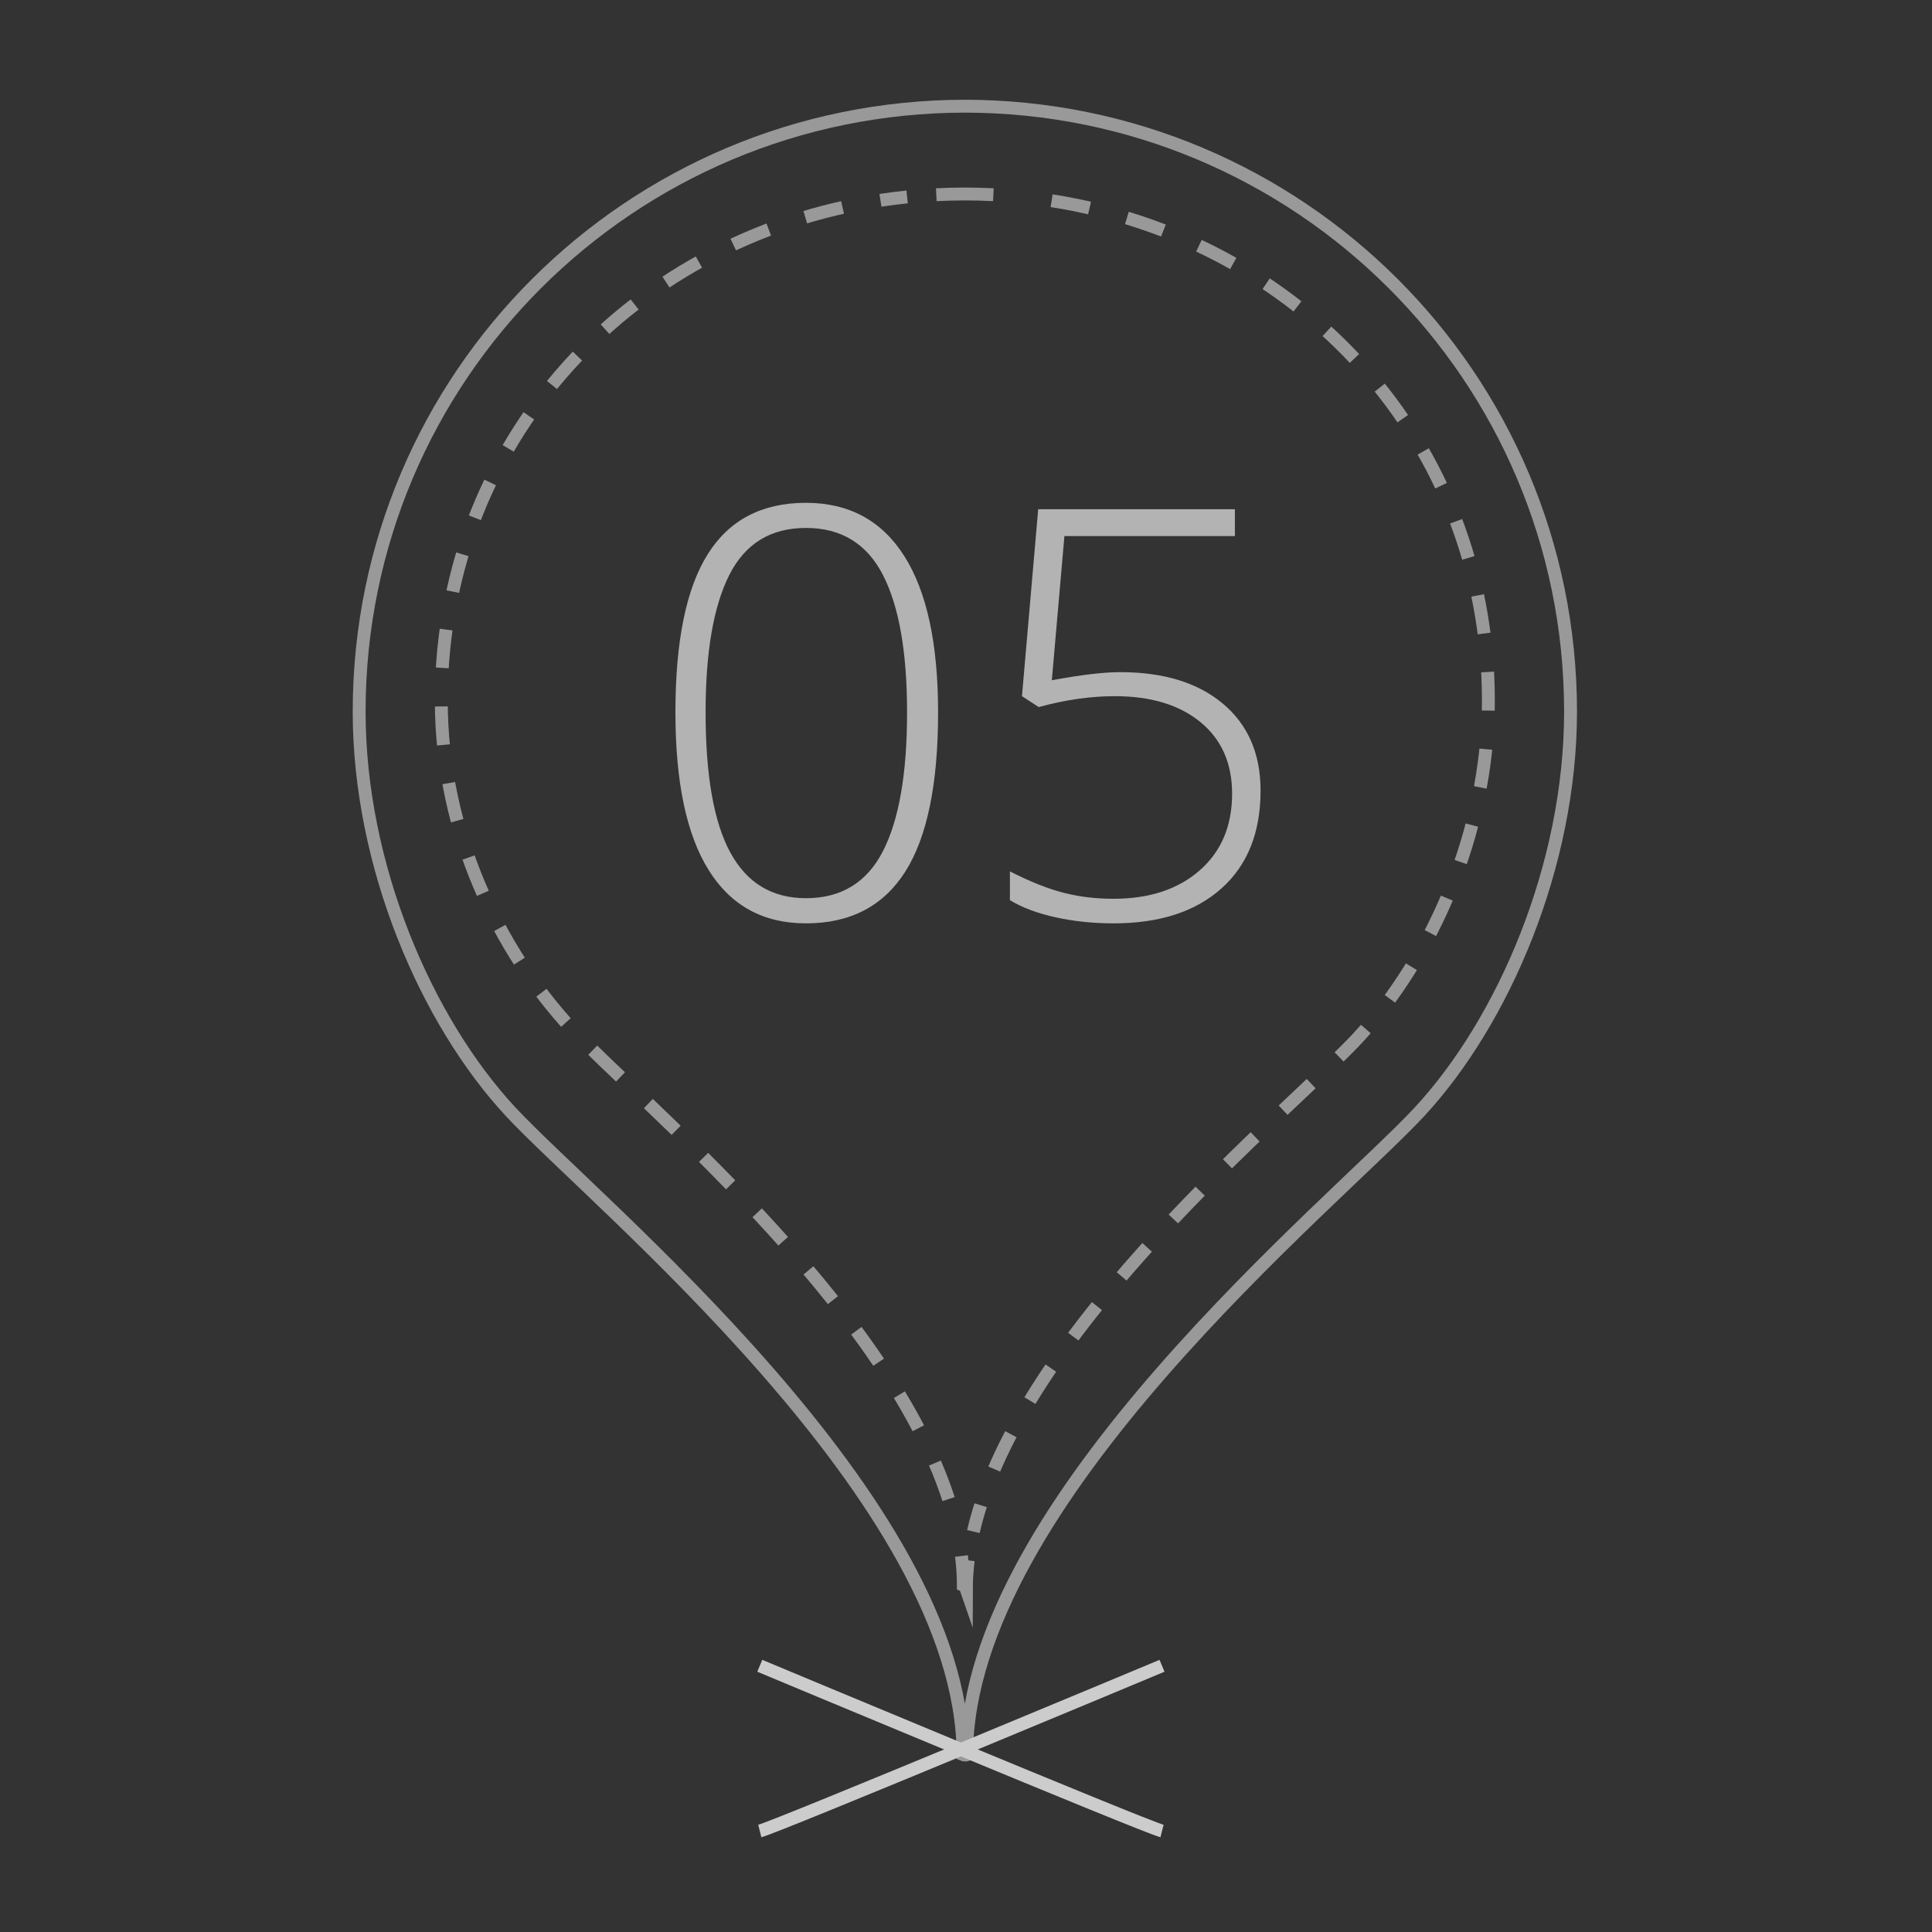 <?xml version="1.0" encoding="utf-8"?>
<!-- Generator: Adobe Illustrator 16.0.0, SVG Export Plug-In . SVG Version: 6.00 Build 0)  -->
<!DOCTYPE svg PUBLIC "-//W3C//DTD SVG 1.1//EN" "http://www.w3.org/Graphics/SVG/1.1/DTD/svg11.dtd">
<svg version="1.1" id="Layer_1" xmlns="http://www.w3.org/2000/svg" xmlns:xlink="http://www.w3.org/1999/xlink" x="0px" y="0px"
	 width="150px" height="150px" viewBox="0 0 150 150" enable-background="new 0 0 150 150" xml:space="preserve">
<rect x="0" y="0" width="150" height="150" fill="#333333" stroke="none"/>
<g id="Layer_2">
	<path fill="none" stroke="#999999" stroke-miterlimit="10" d="M74.833,136.245l-0.059-0.022
		c-0.057-19.69-28.593-42.863-35.14-49.921c-6.549-7.057-11.749-19.114-11.749-31.045c0-26.008,21.083-47.013,47.091-47.013h-0.13
		c26.007,0,47.091,21.005,47.091,47.014c0,11.931-5.199,24.026-11.748,31.083c-6.551,7.056-35.084,30.209-35.145,49.902
		l-0.059,0.016L74.833,136.245z"/>
	<g>
		<g>
			<path fill="none" stroke="#999999" stroke-miterlimit="10" d="M75.173,121.145c-0.094,0.763-0.145,1.517-0.146,2.266
				l-0.051-0.148l-0.133-0.175l-0.049-0.019c-0.001-0.748-0.052-1.506-0.146-2.262"/>
			<path fill="none" stroke="#999999" stroke-miterlimit="10" stroke-dasharray="2.993,2.993" d="M73.646,116.389
				c-4.933-15.268-24.297-31.16-29.23-36.476c-5.661-6.099-10.154-15.212-10.154-25.525c0-20.947,15.82-37.002,36.166-39.097"/>
			<path fill="none" stroke="#999999" stroke-miterlimit="10" d="M72.693,15.117c0.752-0.037,1.51-0.057,2.272-0.057h-0.112
				c0.762,0,1.519,0.02,2.273,0.057"/>
			<path fill="none" stroke="#999999" stroke-miterlimit="10" stroke-dasharray="3,3" d="M81.648,15.584
				c19.246,3.006,33.91,18.638,33.91,38.805c0,10.313-4.494,20.116-10.154,26.212c-5.166,5.569-26.168,22.457-29.831,38.307"/>
		</g>
	</g>
	<path fill="#FFFFFF" stroke="#CCCCCC" stroke-miterlimit="10" d="M58.99,142.159c1.351-0.339,31.229-12.828,31.229-12.828"/>
	<path fill="#FFFFFF" stroke="#CCCCCC" stroke-miterlimit="10" d="M90.219,142.159c-1.351-0.339-31.229-12.828-31.229-12.828"/>
	<g>
		<path fill="#B3B3B3" d="M72.833,55.309c0,5.569-0.85,9.691-2.549,12.367c-1.7,2.676-4.271,4.014-7.712,4.014
			c-3.313,0-5.829-1.378-7.55-4.133c-1.721-2.755-2.582-6.837-2.582-12.247c0-5.525,0.835-9.618,2.506-12.279
			c1.67-2.661,4.212-3.992,7.626-3.992c3.341,0,5.886,1.378,7.637,4.133C71.958,45.926,72.833,49.972,72.833,55.309z M54.782,55.309
			c0,4.918,0.644,8.552,1.931,10.902s3.24,3.525,5.858,3.525c2.733,0,4.726-1.215,5.977-3.645c1.25-2.43,1.876-6.024,1.876-10.783
			c0-4.686-0.626-8.244-1.876-10.674c-1.251-2.43-3.244-3.645-5.977-3.645c-2.734,0-4.716,1.215-5.945,3.645
			C55.397,47.065,54.782,50.623,54.782,55.309z"/>
		<path fill="#B3B3B3" d="M86.957,52.185c3.385,0,6.05,0.817,7.995,2.452c1.944,1.635,2.918,3.883,2.918,6.747
			c0,3.254-1.013,5.786-3.038,7.594c-2.023,1.808-4.814,2.712-8.374,2.712c-1.576,0-3.073-0.156-4.491-0.467
			c-1.417-0.311-2.604-0.755-3.558-1.334v-2.235c1.562,0.796,2.95,1.349,4.165,1.66c1.215,0.312,2.51,0.467,3.884,0.467
			c2.776,0,5.004-0.734,6.683-2.202c1.678-1.468,2.519-3.453,2.519-5.956c0-2.357-0.817-4.209-2.452-5.554
			c-1.637-1.345-3.854-2.018-6.66-2.018c-1.881,0-3.848,0.282-5.9,0.846l-1.303-0.846l1.26-14.514h15.272v2.083H82.641
			l-0.978,11.195C83.92,52.395,85.686,52.185,86.957,52.185z"/>
	</g>
</g>
</svg>

